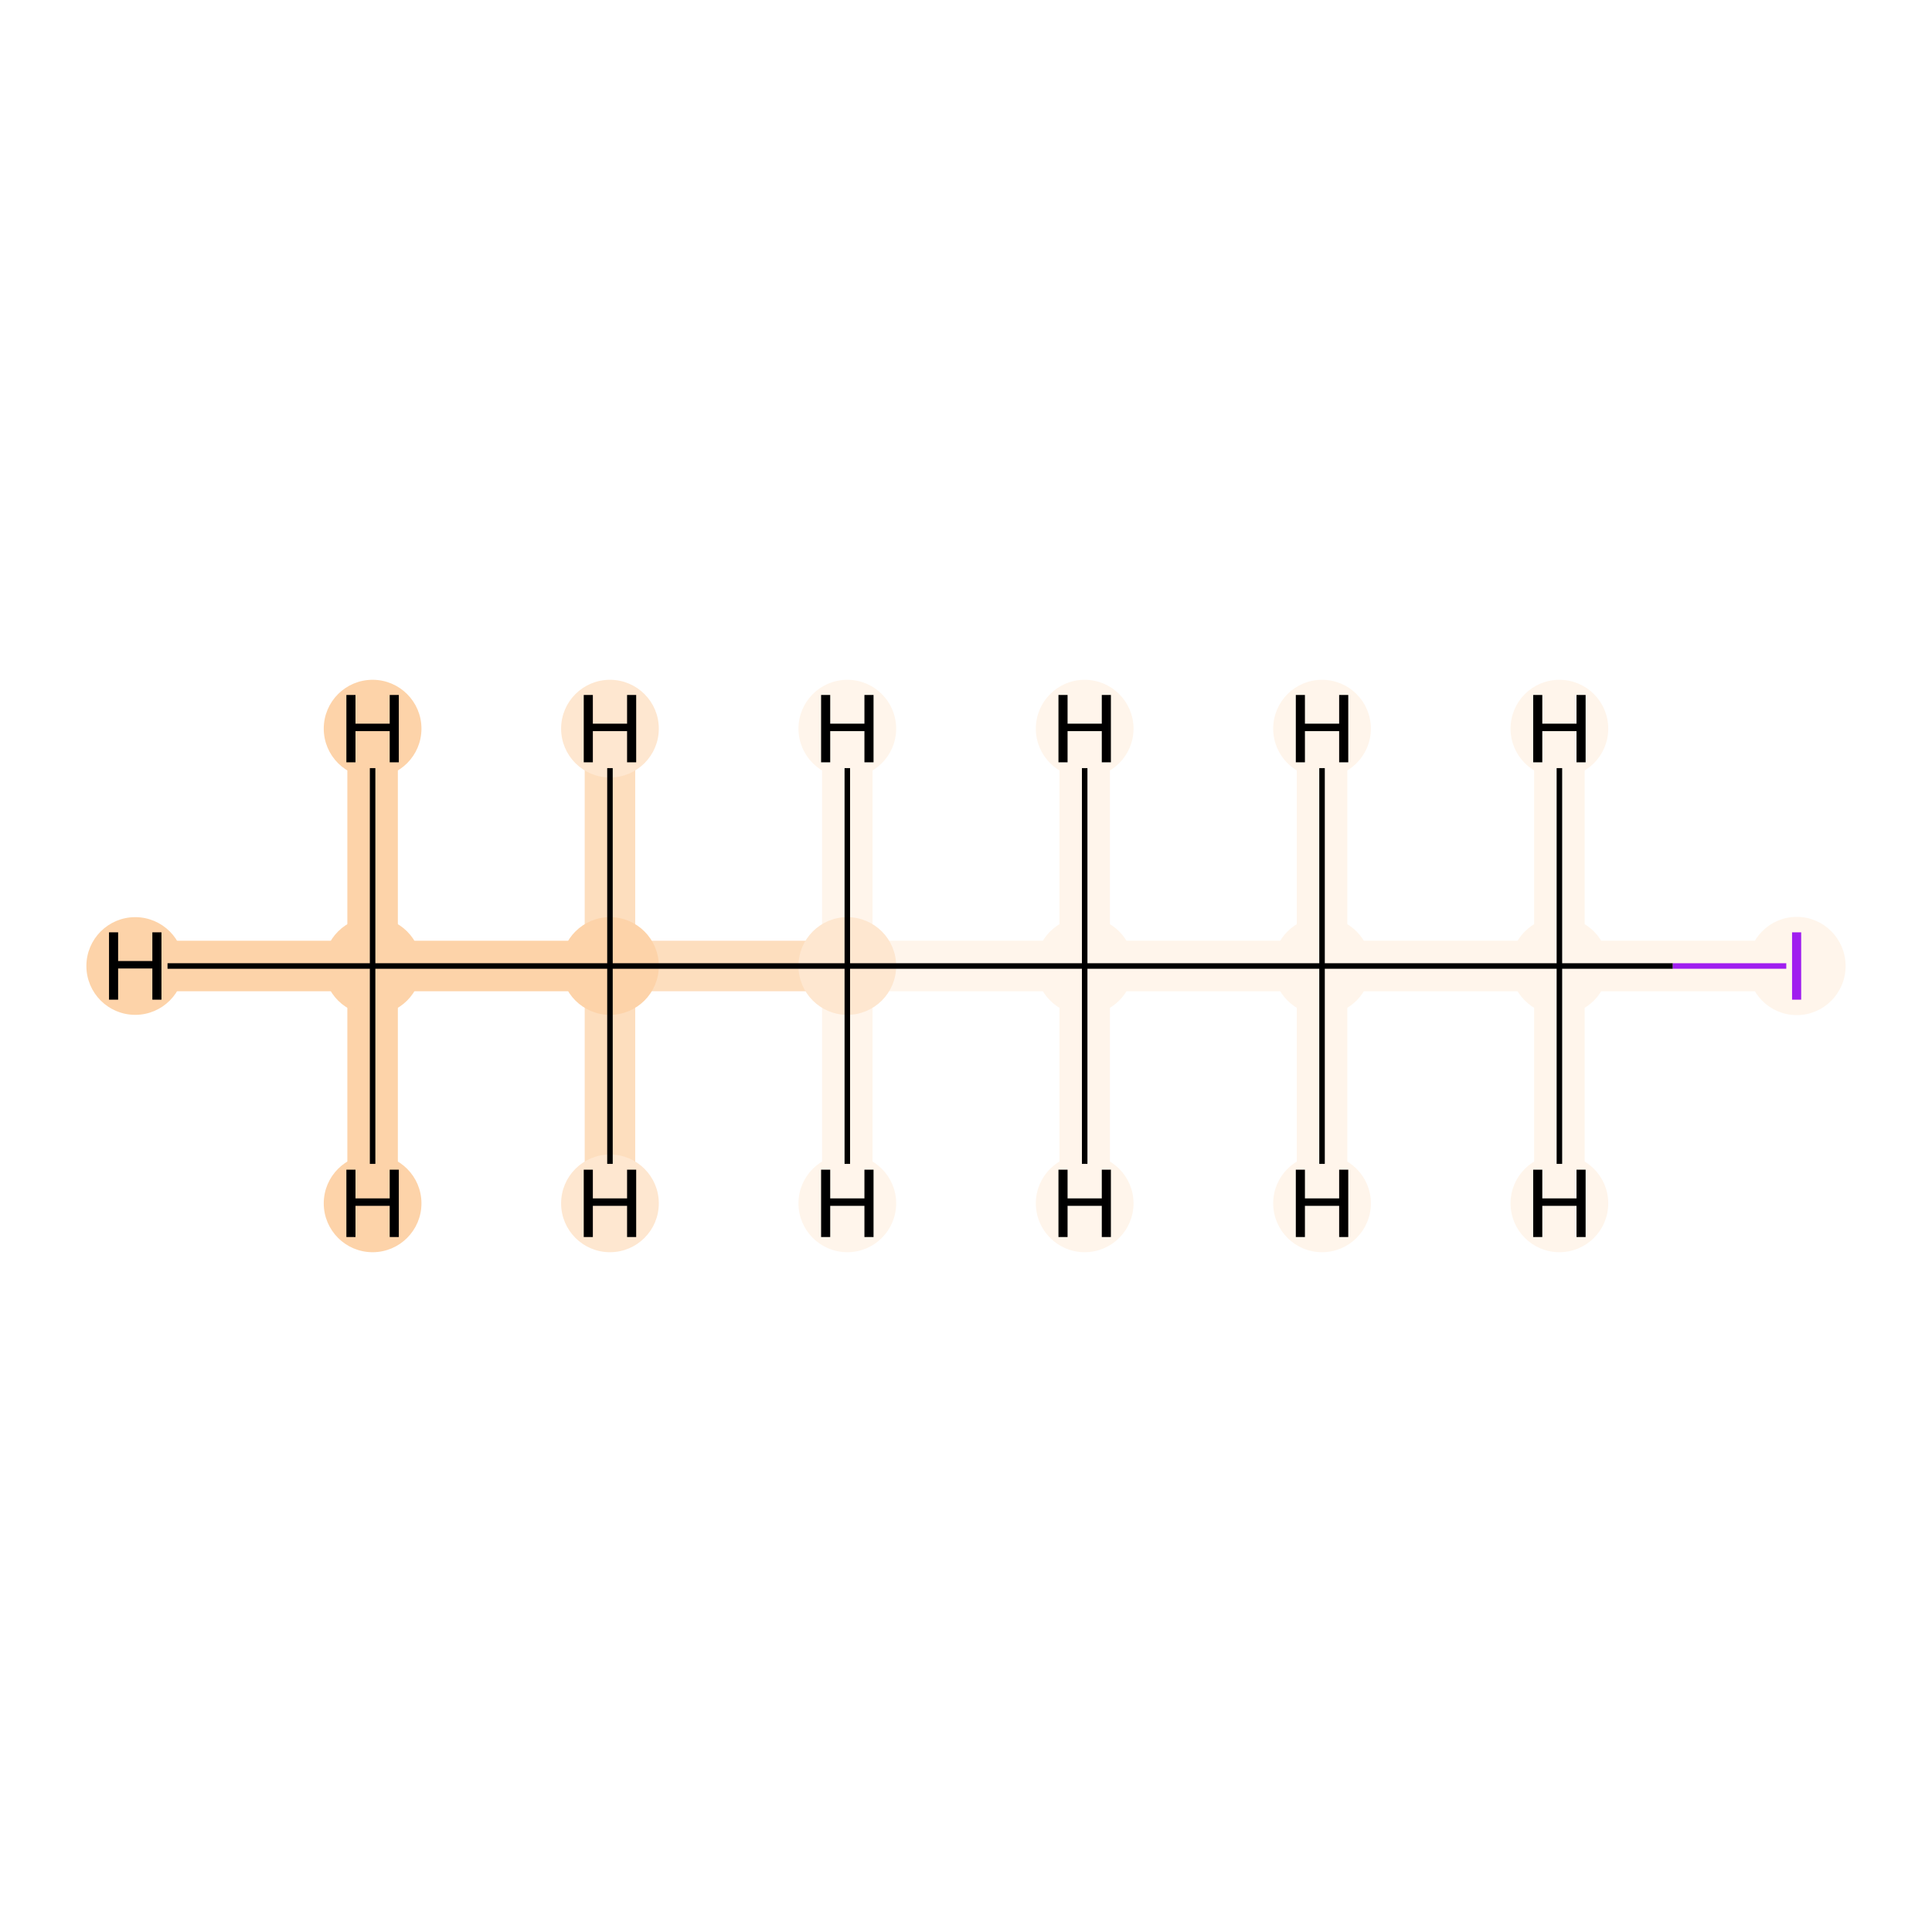 <?xml version='1.0' encoding='iso-8859-1'?>
<svg version='1.1' baseProfile='full'
              xmlns='http://www.w3.org/2000/svg'
                      xmlns:rdkit='http://www.rdkit.org/xml'
                      xmlns:xlink='http://www.w3.org/1999/xlink'
                  xml:space='preserve'
width='700px' height='700px' viewBox='0 0 700 700'>
<!-- END OF HEADER -->
<rect style='opacity:1.0;fill:#FFFFFF;stroke:none' width='700.0' height='700.0' x='0.0' y='0.0'> </rect>
<path d='M 135.0,350.0 L 221.0,350.0' style='fill:none;fill-rule:evenodd;stroke:#FDD3A9;stroke-width:18.3px;stroke-linecap:butt;stroke-linejoin:miter;stroke-opacity:1' />
<path d='M 135.0,350.0 L 49.0,350.0' style='fill:none;fill-rule:evenodd;stroke:#FDD3A9;stroke-width:18.3px;stroke-linecap:butt;stroke-linejoin:miter;stroke-opacity:1' />
<path d='M 135.0,350.0 L 135.0,264.0' style='fill:none;fill-rule:evenodd;stroke:#FDD3A9;stroke-width:18.3px;stroke-linecap:butt;stroke-linejoin:miter;stroke-opacity:1' />
<path d='M 135.0,350.0 L 135.0,436.0' style='fill:none;fill-rule:evenodd;stroke:#FDD3A9;stroke-width:18.3px;stroke-linecap:butt;stroke-linejoin:miter;stroke-opacity:1' />
<path d='M 221.0,350.0 L 307.0,350.0' style='fill:none;fill-rule:evenodd;stroke:#FDDEBE;stroke-width:18.3px;stroke-linecap:butt;stroke-linejoin:miter;stroke-opacity:1' />
<path d='M 221.0,350.0 L 221.0,436.0' style='fill:none;fill-rule:evenodd;stroke:#FDDEBE;stroke-width:18.3px;stroke-linecap:butt;stroke-linejoin:miter;stroke-opacity:1' />
<path d='M 221.0,350.0 L 221.0,264.0' style='fill:none;fill-rule:evenodd;stroke:#FDDEBE;stroke-width:18.3px;stroke-linecap:butt;stroke-linejoin:miter;stroke-opacity:1' />
<path d='M 307.0,350.0 L 393.0,350.0' style='fill:none;fill-rule:evenodd;stroke:#FFF5EB;stroke-width:18.3px;stroke-linecap:butt;stroke-linejoin:miter;stroke-opacity:1' />
<path d='M 307.0,350.0 L 307.0,264.0' style='fill:none;fill-rule:evenodd;stroke:#FFF5EB;stroke-width:18.3px;stroke-linecap:butt;stroke-linejoin:miter;stroke-opacity:1' />
<path d='M 307.0,350.0 L 307.0,436.0' style='fill:none;fill-rule:evenodd;stroke:#FFF5EB;stroke-width:18.3px;stroke-linecap:butt;stroke-linejoin:miter;stroke-opacity:1' />
<path d='M 393.0,350.0 L 479.0,350.0' style='fill:none;fill-rule:evenodd;stroke:#FFF5EB;stroke-width:18.3px;stroke-linecap:butt;stroke-linejoin:miter;stroke-opacity:1' />
<path d='M 393.0,350.0 L 393.0,436.0' style='fill:none;fill-rule:evenodd;stroke:#FFF5EB;stroke-width:18.3px;stroke-linecap:butt;stroke-linejoin:miter;stroke-opacity:1' />
<path d='M 393.0,350.0 L 393.0,264.0' style='fill:none;fill-rule:evenodd;stroke:#FFF5EB;stroke-width:18.3px;stroke-linecap:butt;stroke-linejoin:miter;stroke-opacity:1' />
<path d='M 479.0,350.0 L 565.0,350.0' style='fill:none;fill-rule:evenodd;stroke:#FFF5EB;stroke-width:18.3px;stroke-linecap:butt;stroke-linejoin:miter;stroke-opacity:1' />
<path d='M 479.0,350.0 L 479.0,264.0' style='fill:none;fill-rule:evenodd;stroke:#FFF5EB;stroke-width:18.3px;stroke-linecap:butt;stroke-linejoin:miter;stroke-opacity:1' />
<path d='M 479.0,350.0 L 479.0,436.0' style='fill:none;fill-rule:evenodd;stroke:#FFF5EB;stroke-width:18.3px;stroke-linecap:butt;stroke-linejoin:miter;stroke-opacity:1' />
<path d='M 565.0,350.0 L 651.0,350.0' style='fill:none;fill-rule:evenodd;stroke:#FFF5EB;stroke-width:18.3px;stroke-linecap:butt;stroke-linejoin:miter;stroke-opacity:1' />
<path d='M 565.0,350.0 L 565.0,436.0' style='fill:none;fill-rule:evenodd;stroke:#FFF5EB;stroke-width:18.3px;stroke-linecap:butt;stroke-linejoin:miter;stroke-opacity:1' />
<path d='M 565.0,350.0 L 565.0,264.0' style='fill:none;fill-rule:evenodd;stroke:#FFF5EB;stroke-width:18.3px;stroke-linecap:butt;stroke-linejoin:miter;stroke-opacity:1' />
<ellipse cx='135.0' cy='350.0' rx='17.2' ry='17.2'  style='fill:#FDD3A9;fill-rule:evenodd;stroke:#FDD3A9;stroke-width:1.0px;stroke-linecap:butt;stroke-linejoin:miter;stroke-opacity:1' />
<ellipse cx='221.0' cy='350.0' rx='17.2' ry='17.2'  style='fill:#FDD3A9;fill-rule:evenodd;stroke:#FDD3A9;stroke-width:1.0px;stroke-linecap:butt;stroke-linejoin:miter;stroke-opacity:1' />
<ellipse cx='307.0' cy='350.0' rx='17.2' ry='17.2'  style='fill:#FEE7D0;fill-rule:evenodd;stroke:#FEE7D0;stroke-width:1.0px;stroke-linecap:butt;stroke-linejoin:miter;stroke-opacity:1' />
<ellipse cx='393.0' cy='350.0' rx='17.2' ry='17.2'  style='fill:#FFF5EB;fill-rule:evenodd;stroke:#FFF5EB;stroke-width:1.0px;stroke-linecap:butt;stroke-linejoin:miter;stroke-opacity:1' />
<ellipse cx='479.0' cy='350.0' rx='17.2' ry='17.2'  style='fill:#FFF5EB;fill-rule:evenodd;stroke:#FFF5EB;stroke-width:1.0px;stroke-linecap:butt;stroke-linejoin:miter;stroke-opacity:1' />
<ellipse cx='565.0' cy='350.0' rx='17.2' ry='17.2'  style='fill:#FFF5EB;fill-rule:evenodd;stroke:#FFF5EB;stroke-width:1.0px;stroke-linecap:butt;stroke-linejoin:miter;stroke-opacity:1' />
<ellipse cx='651.0' cy='350.0' rx='17.2' ry='17.3'  style='fill:#FFF5EB;fill-rule:evenodd;stroke:#FFF5EB;stroke-width:1.0px;stroke-linecap:butt;stroke-linejoin:miter;stroke-opacity:1' />
<ellipse cx='49.0' cy='350.0' rx='17.2' ry='17.2'  style='fill:#FDD3A9;fill-rule:evenodd;stroke:#FDD3A9;stroke-width:1.0px;stroke-linecap:butt;stroke-linejoin:miter;stroke-opacity:1' />
<ellipse cx='135.0' cy='264.0' rx='17.2' ry='17.2'  style='fill:#FDD3A9;fill-rule:evenodd;stroke:#FDD3A9;stroke-width:1.0px;stroke-linecap:butt;stroke-linejoin:miter;stroke-opacity:1' />
<ellipse cx='135.0' cy='436.0' rx='17.2' ry='17.2'  style='fill:#FDD3A9;fill-rule:evenodd;stroke:#FDD3A9;stroke-width:1.0px;stroke-linecap:butt;stroke-linejoin:miter;stroke-opacity:1' />
<ellipse cx='221.0' cy='436.0' rx='17.2' ry='17.2'  style='fill:#FEE7D0;fill-rule:evenodd;stroke:#FEE7D0;stroke-width:1.0px;stroke-linecap:butt;stroke-linejoin:miter;stroke-opacity:1' />
<ellipse cx='221.0' cy='264.0' rx='17.2' ry='17.2'  style='fill:#FEE7D0;fill-rule:evenodd;stroke:#FEE7D0;stroke-width:1.0px;stroke-linecap:butt;stroke-linejoin:miter;stroke-opacity:1' />
<ellipse cx='307.0' cy='264.0' rx='17.2' ry='17.2'  style='fill:#FFF5EB;fill-rule:evenodd;stroke:#FFF5EB;stroke-width:1.0px;stroke-linecap:butt;stroke-linejoin:miter;stroke-opacity:1' />
<ellipse cx='307.0' cy='436.0' rx='17.2' ry='17.2'  style='fill:#FFF5EB;fill-rule:evenodd;stroke:#FFF5EB;stroke-width:1.0px;stroke-linecap:butt;stroke-linejoin:miter;stroke-opacity:1' />
<ellipse cx='393.0' cy='436.0' rx='17.2' ry='17.2'  style='fill:#FFF5EB;fill-rule:evenodd;stroke:#FFF5EB;stroke-width:1.0px;stroke-linecap:butt;stroke-linejoin:miter;stroke-opacity:1' />
<ellipse cx='393.0' cy='264.0' rx='17.2' ry='17.2'  style='fill:#FFF5EB;fill-rule:evenodd;stroke:#FFF5EB;stroke-width:1.0px;stroke-linecap:butt;stroke-linejoin:miter;stroke-opacity:1' />
<ellipse cx='479.0' cy='264.0' rx='17.2' ry='17.2'  style='fill:#FFF5EB;fill-rule:evenodd;stroke:#FFF5EB;stroke-width:1.0px;stroke-linecap:butt;stroke-linejoin:miter;stroke-opacity:1' />
<ellipse cx='479.0' cy='436.0' rx='17.2' ry='17.2'  style='fill:#FFF5EB;fill-rule:evenodd;stroke:#FFF5EB;stroke-width:1.0px;stroke-linecap:butt;stroke-linejoin:miter;stroke-opacity:1' />
<ellipse cx='565.0' cy='436.0' rx='17.2' ry='17.2'  style='fill:#FFF5EB;fill-rule:evenodd;stroke:#FFF5EB;stroke-width:1.0px;stroke-linecap:butt;stroke-linejoin:miter;stroke-opacity:1' />
<ellipse cx='565.0' cy='264.0' rx='17.2' ry='17.2'  style='fill:#FFF5EB;fill-rule:evenodd;stroke:#FFF5EB;stroke-width:1.0px;stroke-linecap:butt;stroke-linejoin:miter;stroke-opacity:1' />
<path class='bond-0 atom-0 atom-1' d='M 135.0,350.0 L 221.0,350.0' style='fill:none;fill-rule:evenodd;stroke:#000000;stroke-width:2.0px;stroke-linecap:butt;stroke-linejoin:miter;stroke-opacity:1' />
<path class='bond-6 atom-0 atom-7' d='M 135.0,350.0 L 60.7,350.0' style='fill:none;fill-rule:evenodd;stroke:#000000;stroke-width:2.0px;stroke-linecap:butt;stroke-linejoin:miter;stroke-opacity:1' />
<path class='bond-7 atom-0 atom-8' d='M 135.0,350.0 L 135.0,278.3' style='fill:none;fill-rule:evenodd;stroke:#000000;stroke-width:2.0px;stroke-linecap:butt;stroke-linejoin:miter;stroke-opacity:1' />
<path class='bond-8 atom-0 atom-9' d='M 135.0,350.0 L 135.0,421.7' style='fill:none;fill-rule:evenodd;stroke:#000000;stroke-width:2.0px;stroke-linecap:butt;stroke-linejoin:miter;stroke-opacity:1' />
<path class='bond-1 atom-1 atom-2' d='M 221.0,350.0 L 307.0,350.0' style='fill:none;fill-rule:evenodd;stroke:#000000;stroke-width:2.0px;stroke-linecap:butt;stroke-linejoin:miter;stroke-opacity:1' />
<path class='bond-9 atom-1 atom-10' d='M 221.0,350.0 L 221.0,421.7' style='fill:none;fill-rule:evenodd;stroke:#000000;stroke-width:2.0px;stroke-linecap:butt;stroke-linejoin:miter;stroke-opacity:1' />
<path class='bond-10 atom-1 atom-11' d='M 221.0,350.0 L 221.0,278.3' style='fill:none;fill-rule:evenodd;stroke:#000000;stroke-width:2.0px;stroke-linecap:butt;stroke-linejoin:miter;stroke-opacity:1' />
<path class='bond-2 atom-2 atom-3' d='M 307.0,350.0 L 393.0,350.0' style='fill:none;fill-rule:evenodd;stroke:#000000;stroke-width:2.0px;stroke-linecap:butt;stroke-linejoin:miter;stroke-opacity:1' />
<path class='bond-11 atom-2 atom-12' d='M 307.0,350.0 L 307.0,278.3' style='fill:none;fill-rule:evenodd;stroke:#000000;stroke-width:2.0px;stroke-linecap:butt;stroke-linejoin:miter;stroke-opacity:1' />
<path class='bond-12 atom-2 atom-13' d='M 307.0,350.0 L 307.0,421.7' style='fill:none;fill-rule:evenodd;stroke:#000000;stroke-width:2.0px;stroke-linecap:butt;stroke-linejoin:miter;stroke-opacity:1' />
<path class='bond-3 atom-3 atom-4' d='M 393.0,350.0 L 479.0,350.0' style='fill:none;fill-rule:evenodd;stroke:#000000;stroke-width:2.0px;stroke-linecap:butt;stroke-linejoin:miter;stroke-opacity:1' />
<path class='bond-13 atom-3 atom-14' d='M 393.0,350.0 L 393.0,421.7' style='fill:none;fill-rule:evenodd;stroke:#000000;stroke-width:2.0px;stroke-linecap:butt;stroke-linejoin:miter;stroke-opacity:1' />
<path class='bond-14 atom-3 atom-15' d='M 393.0,350.0 L 393.0,278.3' style='fill:none;fill-rule:evenodd;stroke:#000000;stroke-width:2.0px;stroke-linecap:butt;stroke-linejoin:miter;stroke-opacity:1' />
<path class='bond-4 atom-4 atom-5' d='M 479.0,350.0 L 565.0,350.0' style='fill:none;fill-rule:evenodd;stroke:#000000;stroke-width:2.0px;stroke-linecap:butt;stroke-linejoin:miter;stroke-opacity:1' />
<path class='bond-15 atom-4 atom-16' d='M 479.0,350.0 L 479.0,278.3' style='fill:none;fill-rule:evenodd;stroke:#000000;stroke-width:2.0px;stroke-linecap:butt;stroke-linejoin:miter;stroke-opacity:1' />
<path class='bond-16 atom-4 atom-17' d='M 479.0,350.0 L 479.0,421.7' style='fill:none;fill-rule:evenodd;stroke:#000000;stroke-width:2.0px;stroke-linecap:butt;stroke-linejoin:miter;stroke-opacity:1' />
<path class='bond-5 atom-5 atom-6' d='M 565.0,350.0 L 606.1,350.0' style='fill:none;fill-rule:evenodd;stroke:#000000;stroke-width:2.0px;stroke-linecap:butt;stroke-linejoin:miter;stroke-opacity:1' />
<path class='bond-5 atom-5 atom-6' d='M 606.1,350.0 L 647.2,350.0' style='fill:none;fill-rule:evenodd;stroke:#A01EEF;stroke-width:2.0px;stroke-linecap:butt;stroke-linejoin:miter;stroke-opacity:1' />
<path class='bond-17 atom-5 atom-18' d='M 565.0,350.0 L 565.0,421.7' style='fill:none;fill-rule:evenodd;stroke:#000000;stroke-width:2.0px;stroke-linecap:butt;stroke-linejoin:miter;stroke-opacity:1' />
<path class='bond-18 atom-5 atom-19' d='M 565.0,350.0 L 565.0,278.3' style='fill:none;fill-rule:evenodd;stroke:#000000;stroke-width:2.0px;stroke-linecap:butt;stroke-linejoin:miter;stroke-opacity:1' />
<path  class='atom-6' d='M 649.3 337.8
L 652.6 337.8
L 652.6 362.2
L 649.3 362.2
L 649.3 337.8
' fill='#A01EEF'/>
<path  class='atom-7' d='M 39.5 337.8
L 42.8 337.8
L 42.8 348.2
L 55.2 348.2
L 55.2 337.8
L 58.5 337.8
L 58.5 362.2
L 55.2 362.2
L 55.2 350.9
L 42.8 350.9
L 42.8 362.2
L 39.5 362.2
L 39.5 337.8
' fill='#000000'/>
<path  class='atom-8' d='M 125.5 251.8
L 128.8 251.8
L 128.8 262.2
L 141.2 262.2
L 141.2 251.8
L 144.5 251.8
L 144.5 276.2
L 141.2 276.2
L 141.2 264.9
L 128.8 264.9
L 128.8 276.2
L 125.5 276.2
L 125.5 251.8
' fill='#000000'/>
<path  class='atom-9' d='M 125.5 423.8
L 128.8 423.8
L 128.8 434.2
L 141.2 434.2
L 141.2 423.8
L 144.5 423.8
L 144.5 448.2
L 141.2 448.2
L 141.2 436.9
L 128.8 436.9
L 128.8 448.2
L 125.5 448.2
L 125.5 423.8
' fill='#000000'/>
<path  class='atom-10' d='M 211.5 423.8
L 214.8 423.8
L 214.8 434.2
L 227.2 434.2
L 227.2 423.8
L 230.5 423.8
L 230.5 448.2
L 227.2 448.2
L 227.2 436.9
L 214.8 436.9
L 214.8 448.2
L 211.5 448.2
L 211.5 423.8
' fill='#000000'/>
<path  class='atom-11' d='M 211.5 251.8
L 214.8 251.8
L 214.8 262.2
L 227.2 262.2
L 227.2 251.8
L 230.5 251.8
L 230.5 276.2
L 227.2 276.2
L 227.2 264.9
L 214.8 264.9
L 214.8 276.2
L 211.5 276.2
L 211.5 251.8
' fill='#000000'/>
<path  class='atom-12' d='M 297.5 251.8
L 300.8 251.8
L 300.8 262.2
L 313.2 262.2
L 313.2 251.8
L 316.5 251.8
L 316.5 276.2
L 313.2 276.2
L 313.2 264.9
L 300.8 264.9
L 300.8 276.2
L 297.5 276.2
L 297.5 251.8
' fill='#000000'/>
<path  class='atom-13' d='M 297.5 423.8
L 300.8 423.8
L 300.8 434.2
L 313.2 434.2
L 313.2 423.8
L 316.5 423.8
L 316.5 448.2
L 313.2 448.2
L 313.2 436.9
L 300.8 436.9
L 300.8 448.2
L 297.5 448.2
L 297.5 423.8
' fill='#000000'/>
<path  class='atom-14' d='M 383.5 423.8
L 386.8 423.8
L 386.8 434.2
L 399.2 434.2
L 399.2 423.8
L 402.5 423.8
L 402.5 448.2
L 399.2 448.2
L 399.2 436.9
L 386.8 436.9
L 386.8 448.2
L 383.5 448.2
L 383.5 423.8
' fill='#000000'/>
<path  class='atom-15' d='M 383.5 251.8
L 386.8 251.8
L 386.8 262.2
L 399.2 262.2
L 399.2 251.8
L 402.5 251.8
L 402.5 276.2
L 399.2 276.2
L 399.2 264.9
L 386.8 264.9
L 386.8 276.2
L 383.5 276.2
L 383.5 251.8
' fill='#000000'/>
<path  class='atom-16' d='M 469.5 251.8
L 472.8 251.8
L 472.8 262.2
L 485.2 262.2
L 485.2 251.8
L 488.5 251.8
L 488.5 276.2
L 485.2 276.2
L 485.2 264.9
L 472.8 264.9
L 472.8 276.2
L 469.5 276.2
L 469.5 251.8
' fill='#000000'/>
<path  class='atom-17' d='M 469.5 423.8
L 472.8 423.8
L 472.8 434.2
L 485.2 434.2
L 485.2 423.8
L 488.5 423.8
L 488.5 448.2
L 485.2 448.2
L 485.2 436.9
L 472.8 436.9
L 472.8 448.2
L 469.5 448.2
L 469.5 423.8
' fill='#000000'/>
<path  class='atom-18' d='M 555.5 423.8
L 558.8 423.8
L 558.8 434.2
L 571.2 434.2
L 571.2 423.8
L 574.5 423.8
L 574.5 448.2
L 571.2 448.2
L 571.2 436.9
L 558.8 436.9
L 558.8 448.2
L 555.5 448.2
L 555.5 423.8
' fill='#000000'/>
<path  class='atom-19' d='M 555.5 251.8
L 558.8 251.8
L 558.8 262.2
L 571.2 262.2
L 571.2 251.8
L 574.5 251.8
L 574.5 276.2
L 571.2 276.2
L 571.2 264.9
L 558.8 264.9
L 558.8 276.2
L 555.5 276.2
L 555.5 251.8
' fill='#000000'/>
</svg>
